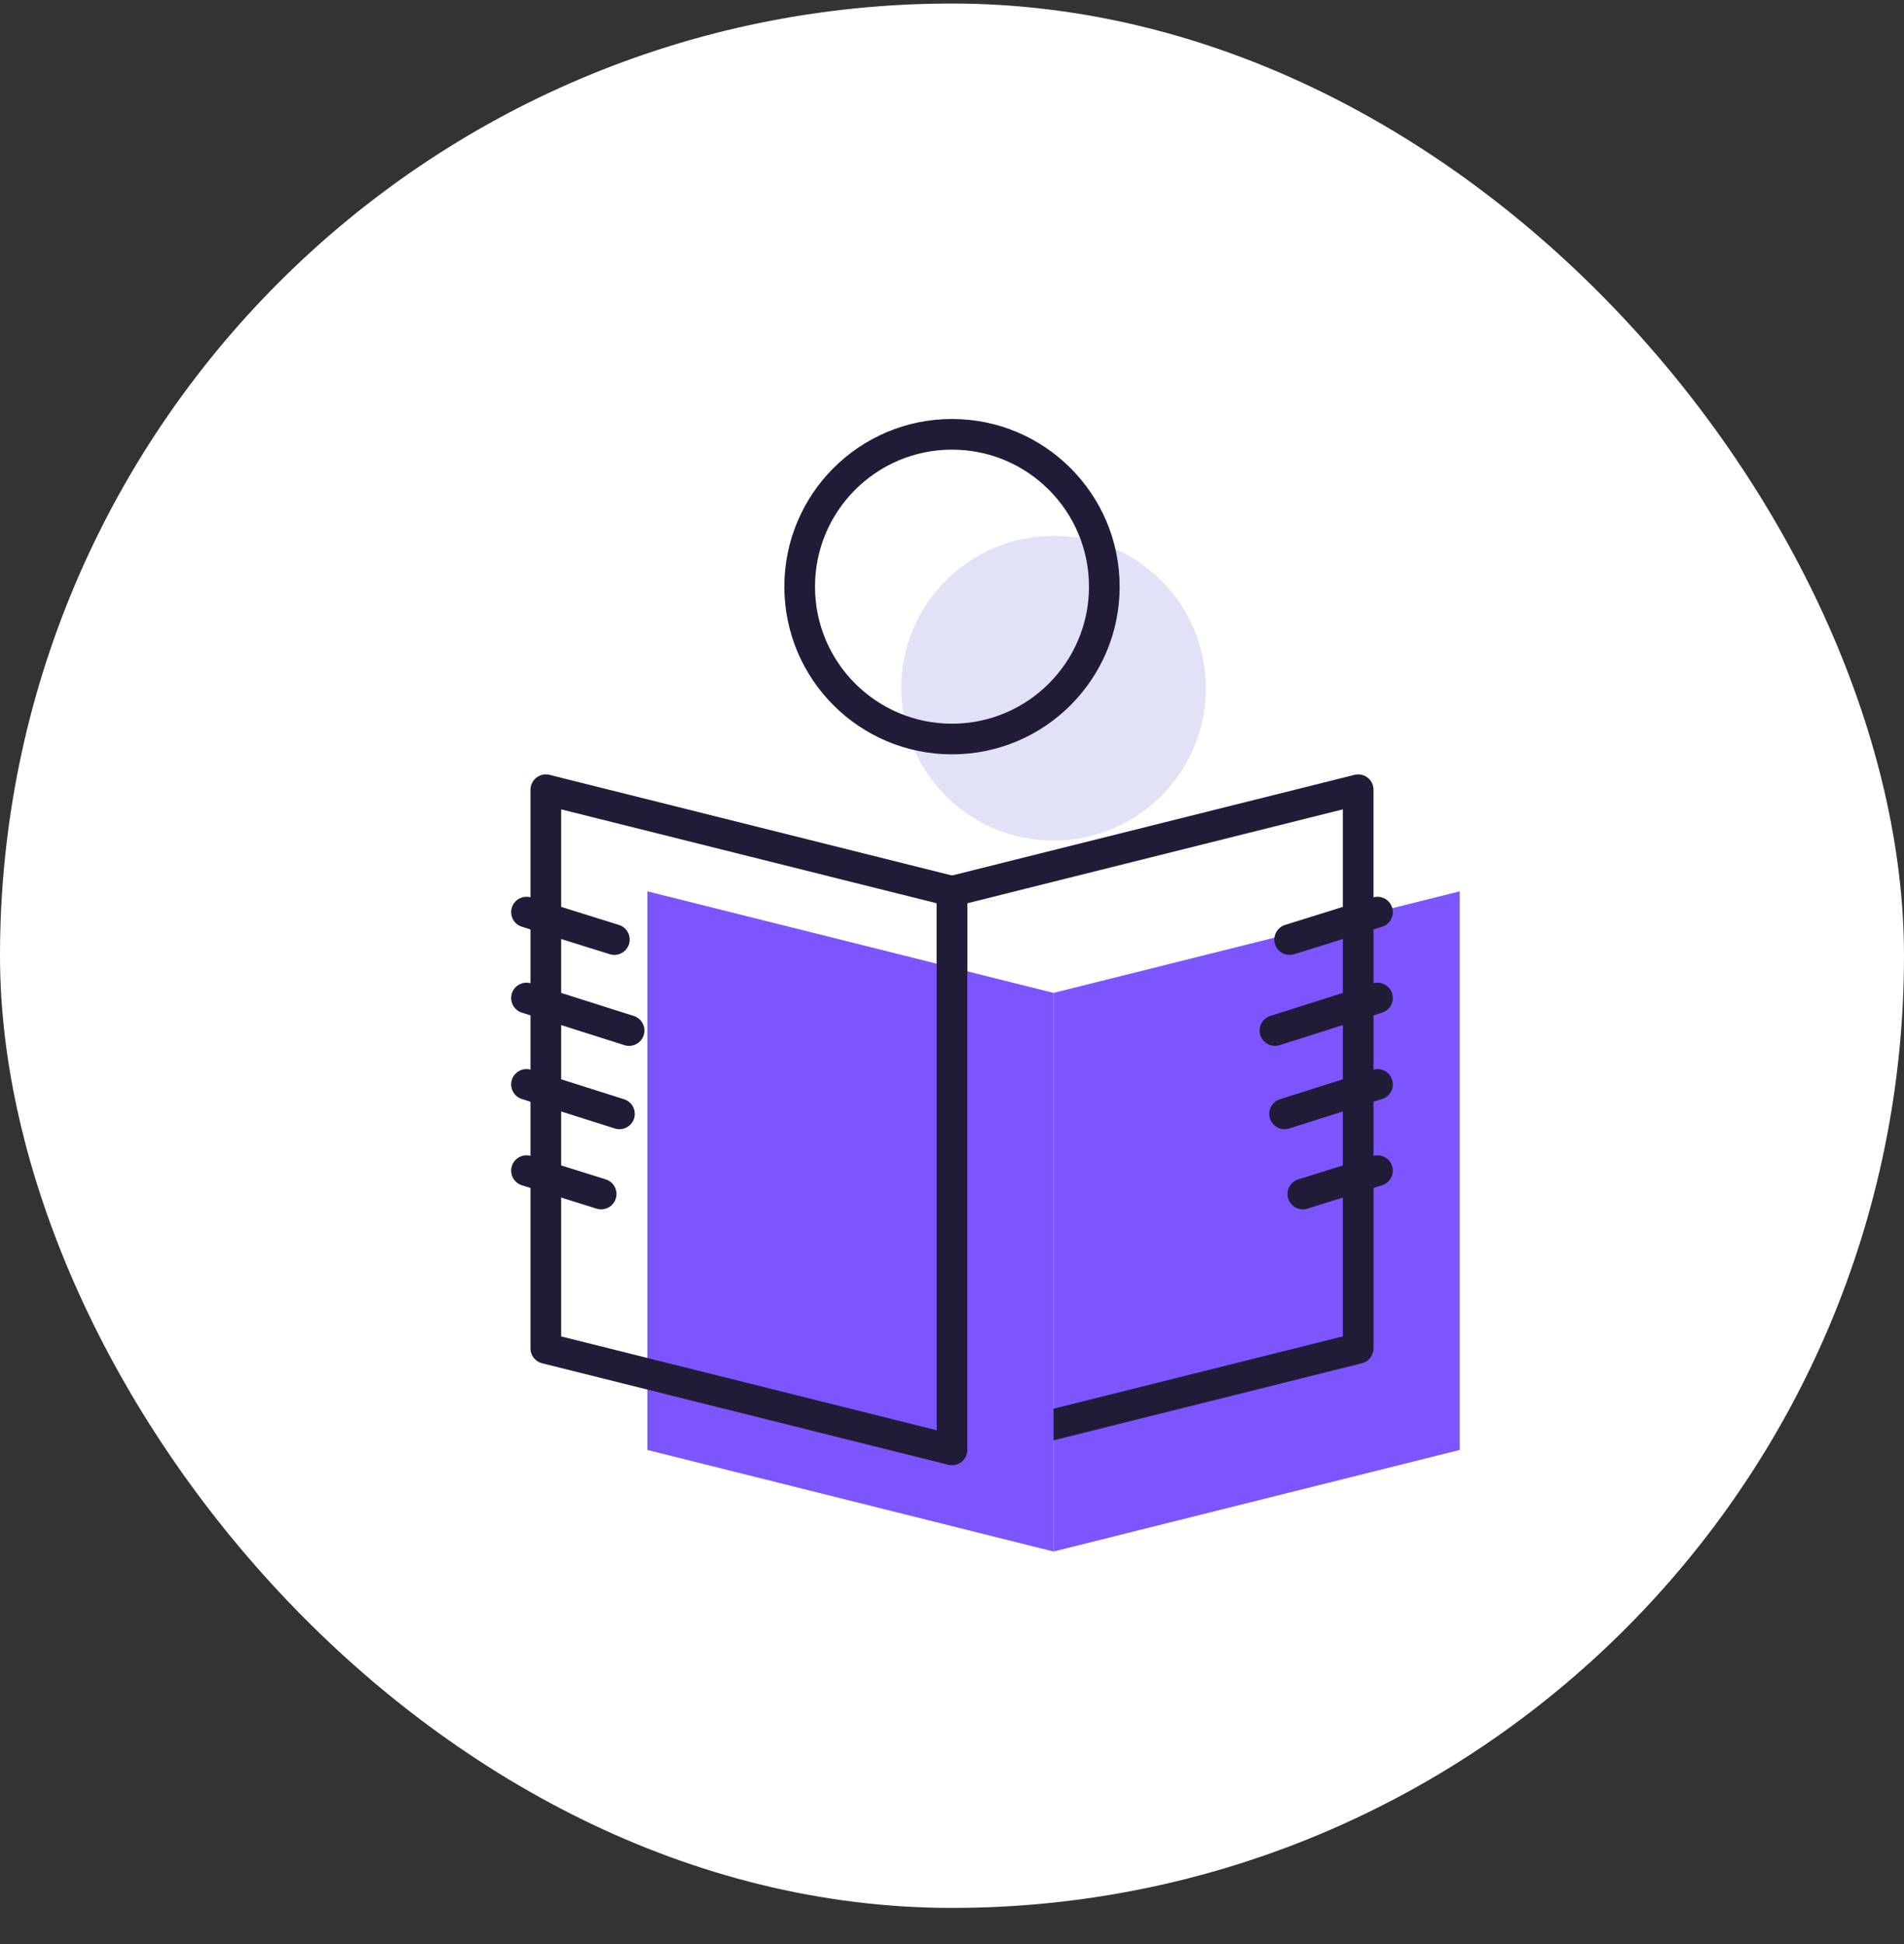 <svg width="48" height="49" viewBox="0 0 48 49" fill="none" xmlns="http://www.w3.org/2000/svg">
<rect x="0" y="0" width="48" height="49" fill="#333333" stroke="none"/>
<rect y="0.089" width="48" height="48" rx="24" fill="white"/>
<g clip-path="url(#clip0_1_12255)">
<path d="M36.8 36.546L26.56 39.106V25.026L36.8 22.466V36.546Z" fill="#7D55FF"/>
<path d="M34.24 33.986L24 36.545V22.465L34.24 19.905V33.986Z" stroke="#221B38" stroke-width="0.773" stroke-linecap="round" stroke-linejoin="round"/>
<path d="M16.32 36.546L26.56 39.106V25.026L16.32 22.466V36.546Z" fill="#7D55FF"/>
<path d="M13.76 33.986L24 36.545V22.465L13.76 19.905V33.986Z" stroke="#221B38" stroke-width="0.773" stroke-linecap="round" stroke-linejoin="round"/>
<path d="M26.56 21.187C28.681 21.187 30.4 19.468 30.4 17.347C30.4 15.226 28.681 13.507 26.56 13.507C24.439 13.507 22.72 15.226 22.72 17.347C22.72 19.468 24.439 21.187 26.56 21.187Z" fill="#E1E2F6"/>
<path d="M24 18.627C26.12 18.627 27.84 16.907 27.84 14.787C27.84 12.666 26.12 10.947 24 10.947C21.879 10.947 20.16 12.666 20.16 14.787C20.16 16.907 21.879 18.627 24 18.627Z" stroke="#221B38" stroke-width="0.773" stroke-linecap="round" stroke-linejoin="round"/>
<path d="M34.726 29.506L32.845 30.095" stroke="#221B38" stroke-width="0.773" stroke-linecap="round" stroke-linejoin="round"/>
<path d="M34.727 27.332L32.384 28.075" stroke="#221B38" stroke-width="0.773" stroke-linecap="round" stroke-linejoin="round"/>
<path d="M34.726 25.155L32.141 25.975" stroke="#221B38" stroke-width="0.773" stroke-linecap="round" stroke-linejoin="round"/>
<path d="M34.727 22.99L32.512 23.682" stroke="#221B38" stroke-width="0.773" stroke-linecap="round" stroke-linejoin="round"/>
<path d="M13.273 29.506L15.155 30.095" stroke="#221B38" stroke-width="0.773" stroke-linecap="round" stroke-linejoin="round"/>
<path d="M13.273 27.332L15.616 28.075" stroke="#221B38" stroke-width="0.773" stroke-linecap="round" stroke-linejoin="round"/>
<path d="M13.273 25.155L15.859 25.975" stroke="#221B38" stroke-width="0.773" stroke-linecap="round" stroke-linejoin="round"/>
<path d="M13.273 22.99L15.488 23.682" stroke="#221B38" stroke-width="0.773" stroke-linecap="round" stroke-linejoin="round"/>
</g>
<defs>
<clipPath id="clip0_1_12255">
<rect width="30.72" height="30.72" fill="white" transform="translate(8.64 8.386)"/>
</clipPath>
</defs>
</svg>

